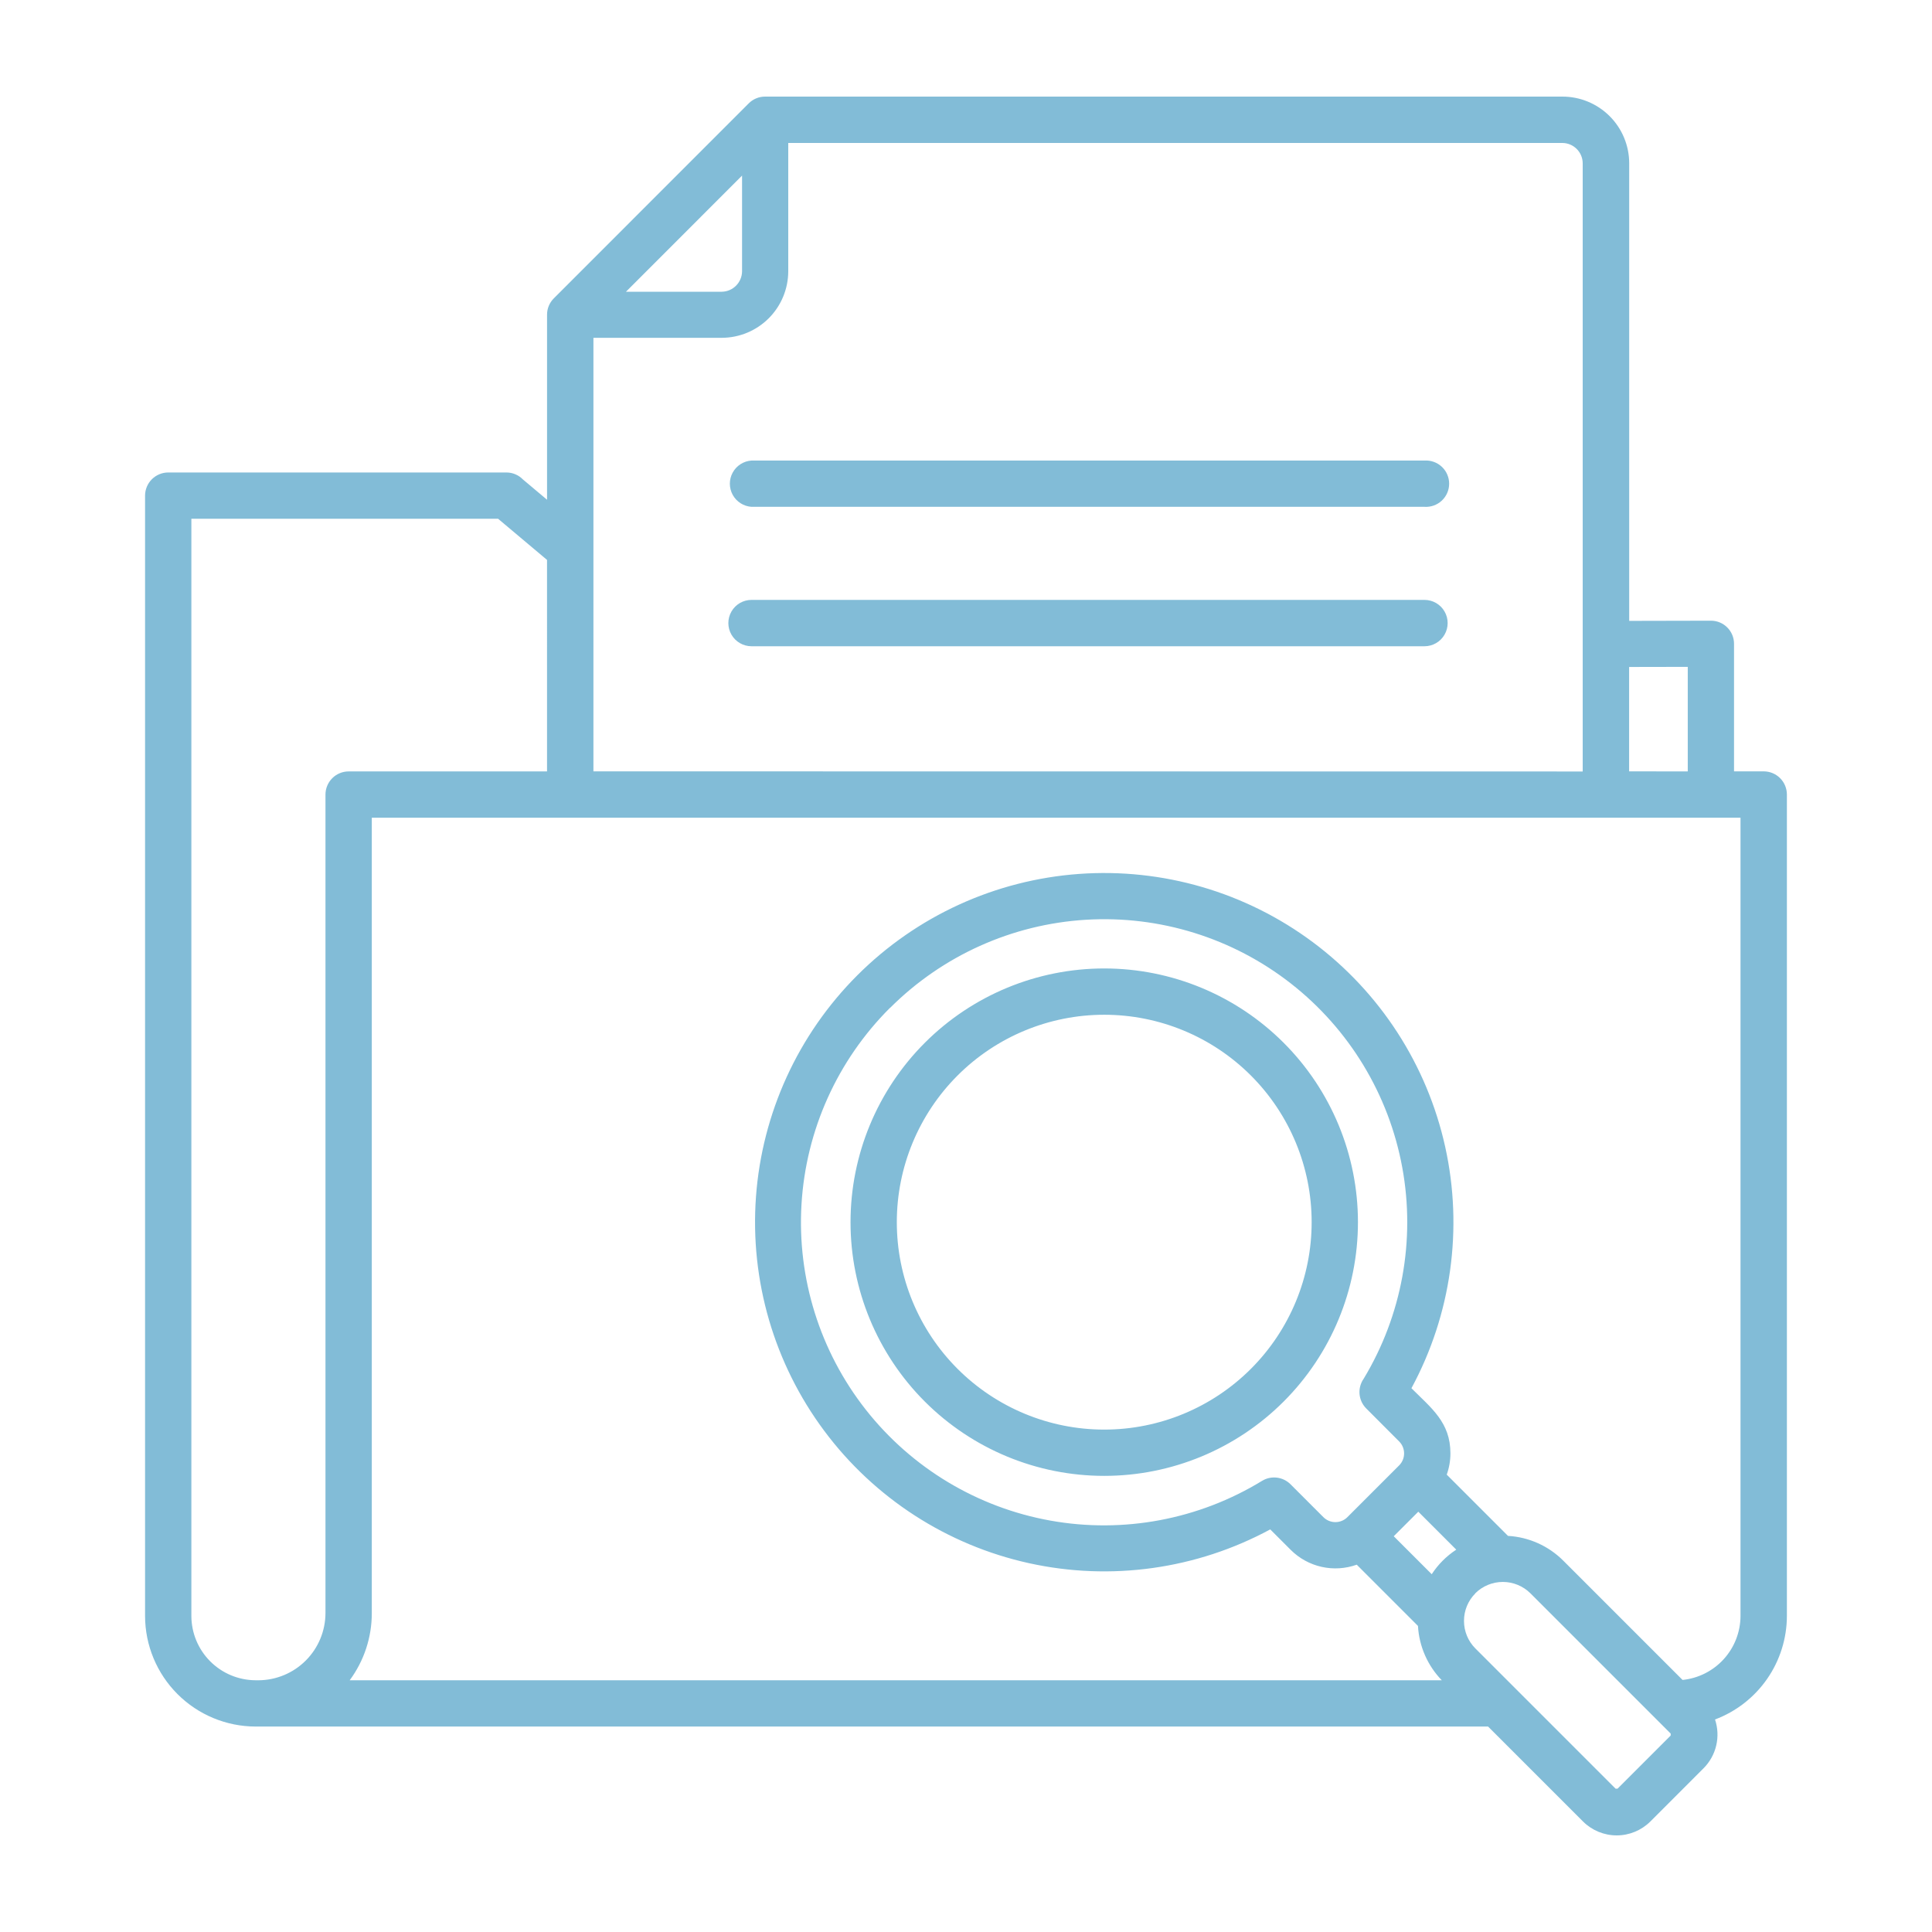 <?xml version="1.0" encoding="UTF-8"?>
<svg width="1200pt" height="1200pt" version="1.1" viewBox="0 0 1200 1200" xmlns="http://www.w3.org/2000/svg">
 <path d="m528.28 759.11c0-41.797 16.602-81.879 46.156-111.43 29.551-29.555 69.637-46.156 111.43-46.156 41.797 0 81.879 16.605 111.43 46.16 29.551 29.555 46.152 69.637 46.152 111.43-0.004 41.793-16.609 81.875-46.164 111.43s-69.641 46.152-111.43 46.148c-41.793 0-81.875-16.602-111.43-46.156-29.551-29.551-46.148-69.633-46.145-111.43zm66.48-91.094c-24.164 24.16-37.734 56.93-37.734 91.098s13.57 66.938 37.734 91.098c24.16 24.16 56.93 37.734 91.098 37.734s66.938-13.574 91.098-37.734c24.16-24.16 37.734-56.93 37.734-91.098s-13.574-66.938-37.734-91.098c-24.16-24.164-56.93-37.738-91.098-37.738-34.172 0-66.941 13.574-91.098 37.738zm-42-42c-32.629 32.555-52.172 75.949-54.93 121.96-2.762 46.008 11.461 91.426 39.961 127.64 28.504 36.219 69.305 60.723 114.67 68.859 45.363 8.137 92.137-0.656 131.45-24.711 2.75-1.664 5.977-2.363 9.164-1.98 3.191 0.379 6.164 1.816 8.441 4.078l20.52 20.52c4.102 4.047 10.695 4.047 14.797 0l32.242-32.242c4.047-4.102 4.047-10.695 0-14.797l-20.496-20.543c-2.387-2.398-3.856-5.562-4.148-8.934-0.289-3.375 0.621-6.742 2.566-9.512 23.754-39.359 32.277-86.051 23.965-131.26s-32.887-85.82-69.086-114.16-81.516-42.441-127.4-39.656c-45.887 2.789-89.164 22.273-121.67 54.781zm363.6 363.67h-0.004c-4.519 4.527-7.055 10.668-7.043 17.066-0.02 6.406 2.516 12.559 7.043 17.098l87.121 87.133h1.199l33.023-33.023v-1.199l-87.121-87.121c-4.551-4.527-10.711-7.07-17.133-7.07-6.422 0-12.586 2.543-17.137 7.07zm-50.68-35.496 15.254-15.254 23.578 23.578v0.004c-6.086 3.969-11.273 9.164-15.238 15.254zm-476.88-772.99h59.473c6.957-0.09 12.57-5.723 12.633-12.684v-59.449zm692.4 326.7h-850.27v494.1c0.004 14.992-4.809 29.59-13.73 41.641h678.32c-8.832-9.105-14.082-21.09-14.797-33.758l-38.027-38.027c-6.996 2.504-14.559 2.973-21.812 1.348-7.25-1.621-13.895-5.269-19.156-10.516l-12.758-12.758 0.004 0.004c-45.828 24.766-99.043 32.207-149.91 20.969-50.863-11.238-95.988-40.41-127.11-82.184-31.129-41.77-46.18-93.348-42.41-145.3 3.773-51.957 26.121-100.82 62.957-137.65 36.836-36.836 85.699-59.184 137.66-62.957 51.953-3.773 103.54 11.281 145.3 42.406 41.77 31.129 70.941 76.25 82.184 127.12 11.238 50.867 3.793 104.08-20.973 149.91 12.457 12.457 24.215 21.191 24.215 40.477-0.004 4.5-0.777 8.965-2.289 13.199l38.039 38.039v0.004c12.941 0.734 25.164 6.207 34.332 15.371l74.102 74.102h-0.004c9.844-1.008 18.969-5.621 25.617-12.953 6.644-7.332 10.344-16.863 10.383-26.758v-495.84zm-4.164-28.801v-79.246c0-7.906-6.406-14.32-14.316-14.328l-50.797 0.109 0.004-284.26c-0.023-10.988-4.406-21.516-12.188-29.273-7.781-7.758-18.324-12.109-29.309-12.102h-495.23c-3.856-0.004-7.547 1.543-10.246 4.297l-120.96 121.01c-2.703 2.688-4.219 6.34-4.211 10.152v114.94l-15-12.613c-2.703-2.769-6.406-4.328-10.273-4.32h-210.01c-3.82 0-7.481 1.516-10.184 4.215-2.699 2.703-4.215 6.363-4.215 10.184v695.89c0.043 18.188 7.289 35.621 20.152 48.484s30.297 20.109 48.484 20.152h765.53l58.957 58.957h-0.004c5.559 5.539 13.082 8.652 20.93 8.652 7.844 0 15.371-3.113 20.926-8.652l33.012-33.023h0.004c3.891-3.891 6.617-8.789 7.879-14.148 1.262-5.356 1.004-10.957-0.742-16.176 13.09-4.914 24.371-13.695 32.348-25.18 7.973-11.484 12.262-25.125 12.293-39.105v-510.21c0-3.82-1.516-7.481-4.219-10.184-2.699-2.699-6.359-4.215-10.18-4.215zm-65.16 0v-64.832l36.422-0.07v64.945zm-643.29 0 0.004-269.28h79.703c10.957-0.023 21.461-4.391 29.203-12.145 7.742-7.754 12.094-18.262 12.102-29.219v-79.656h480.83c6.953 0.039 12.582 5.668 12.621 12.625v377.76zm-208.07 564.54h-1.754 0.004c-10.57-0.039-20.695-4.254-28.168-11.727-7.477-7.469-11.691-17.594-11.734-28.16v-681.54h190.51l30.395 25.559 0.004 131.37h-123.22c-3.816 0-7.481 1.516-10.18 4.219-2.703 2.699-4.219 6.363-4.219 10.18v508.46c-0.043 11.035-4.449 21.605-12.254 29.406-7.805 7.805-18.375 12.203-29.41 12.246zm306.28-728.84c-4.914-0.32-9.324-3.125-11.695-7.441-2.367-4.316-2.367-9.543 0-13.859 2.371-4.316 6.781-7.121 11.695-7.441h417.97c3.973-0.254 7.871 1.145 10.777 3.867 2.902 2.723 4.551 6.523 4.551 10.504s-1.648 7.785-4.551 10.508c-2.906 2.719-6.805 4.121-10.777 3.863zm0 86.605v-0.004c-5.144 0-9.898-2.742-12.473-7.199-2.57-4.453-2.57-9.945 0-14.398 2.574-4.457 7.328-7.199 12.473-7.199h417.97c5.144 0 9.898 2.742 12.469 7.199 2.574 4.453 2.574 9.945 0 14.398-2.57 4.457-7.324 7.199-12.469 7.199z" fill="#82bcd7" fill-rule="evenodd"/>
</svg>
